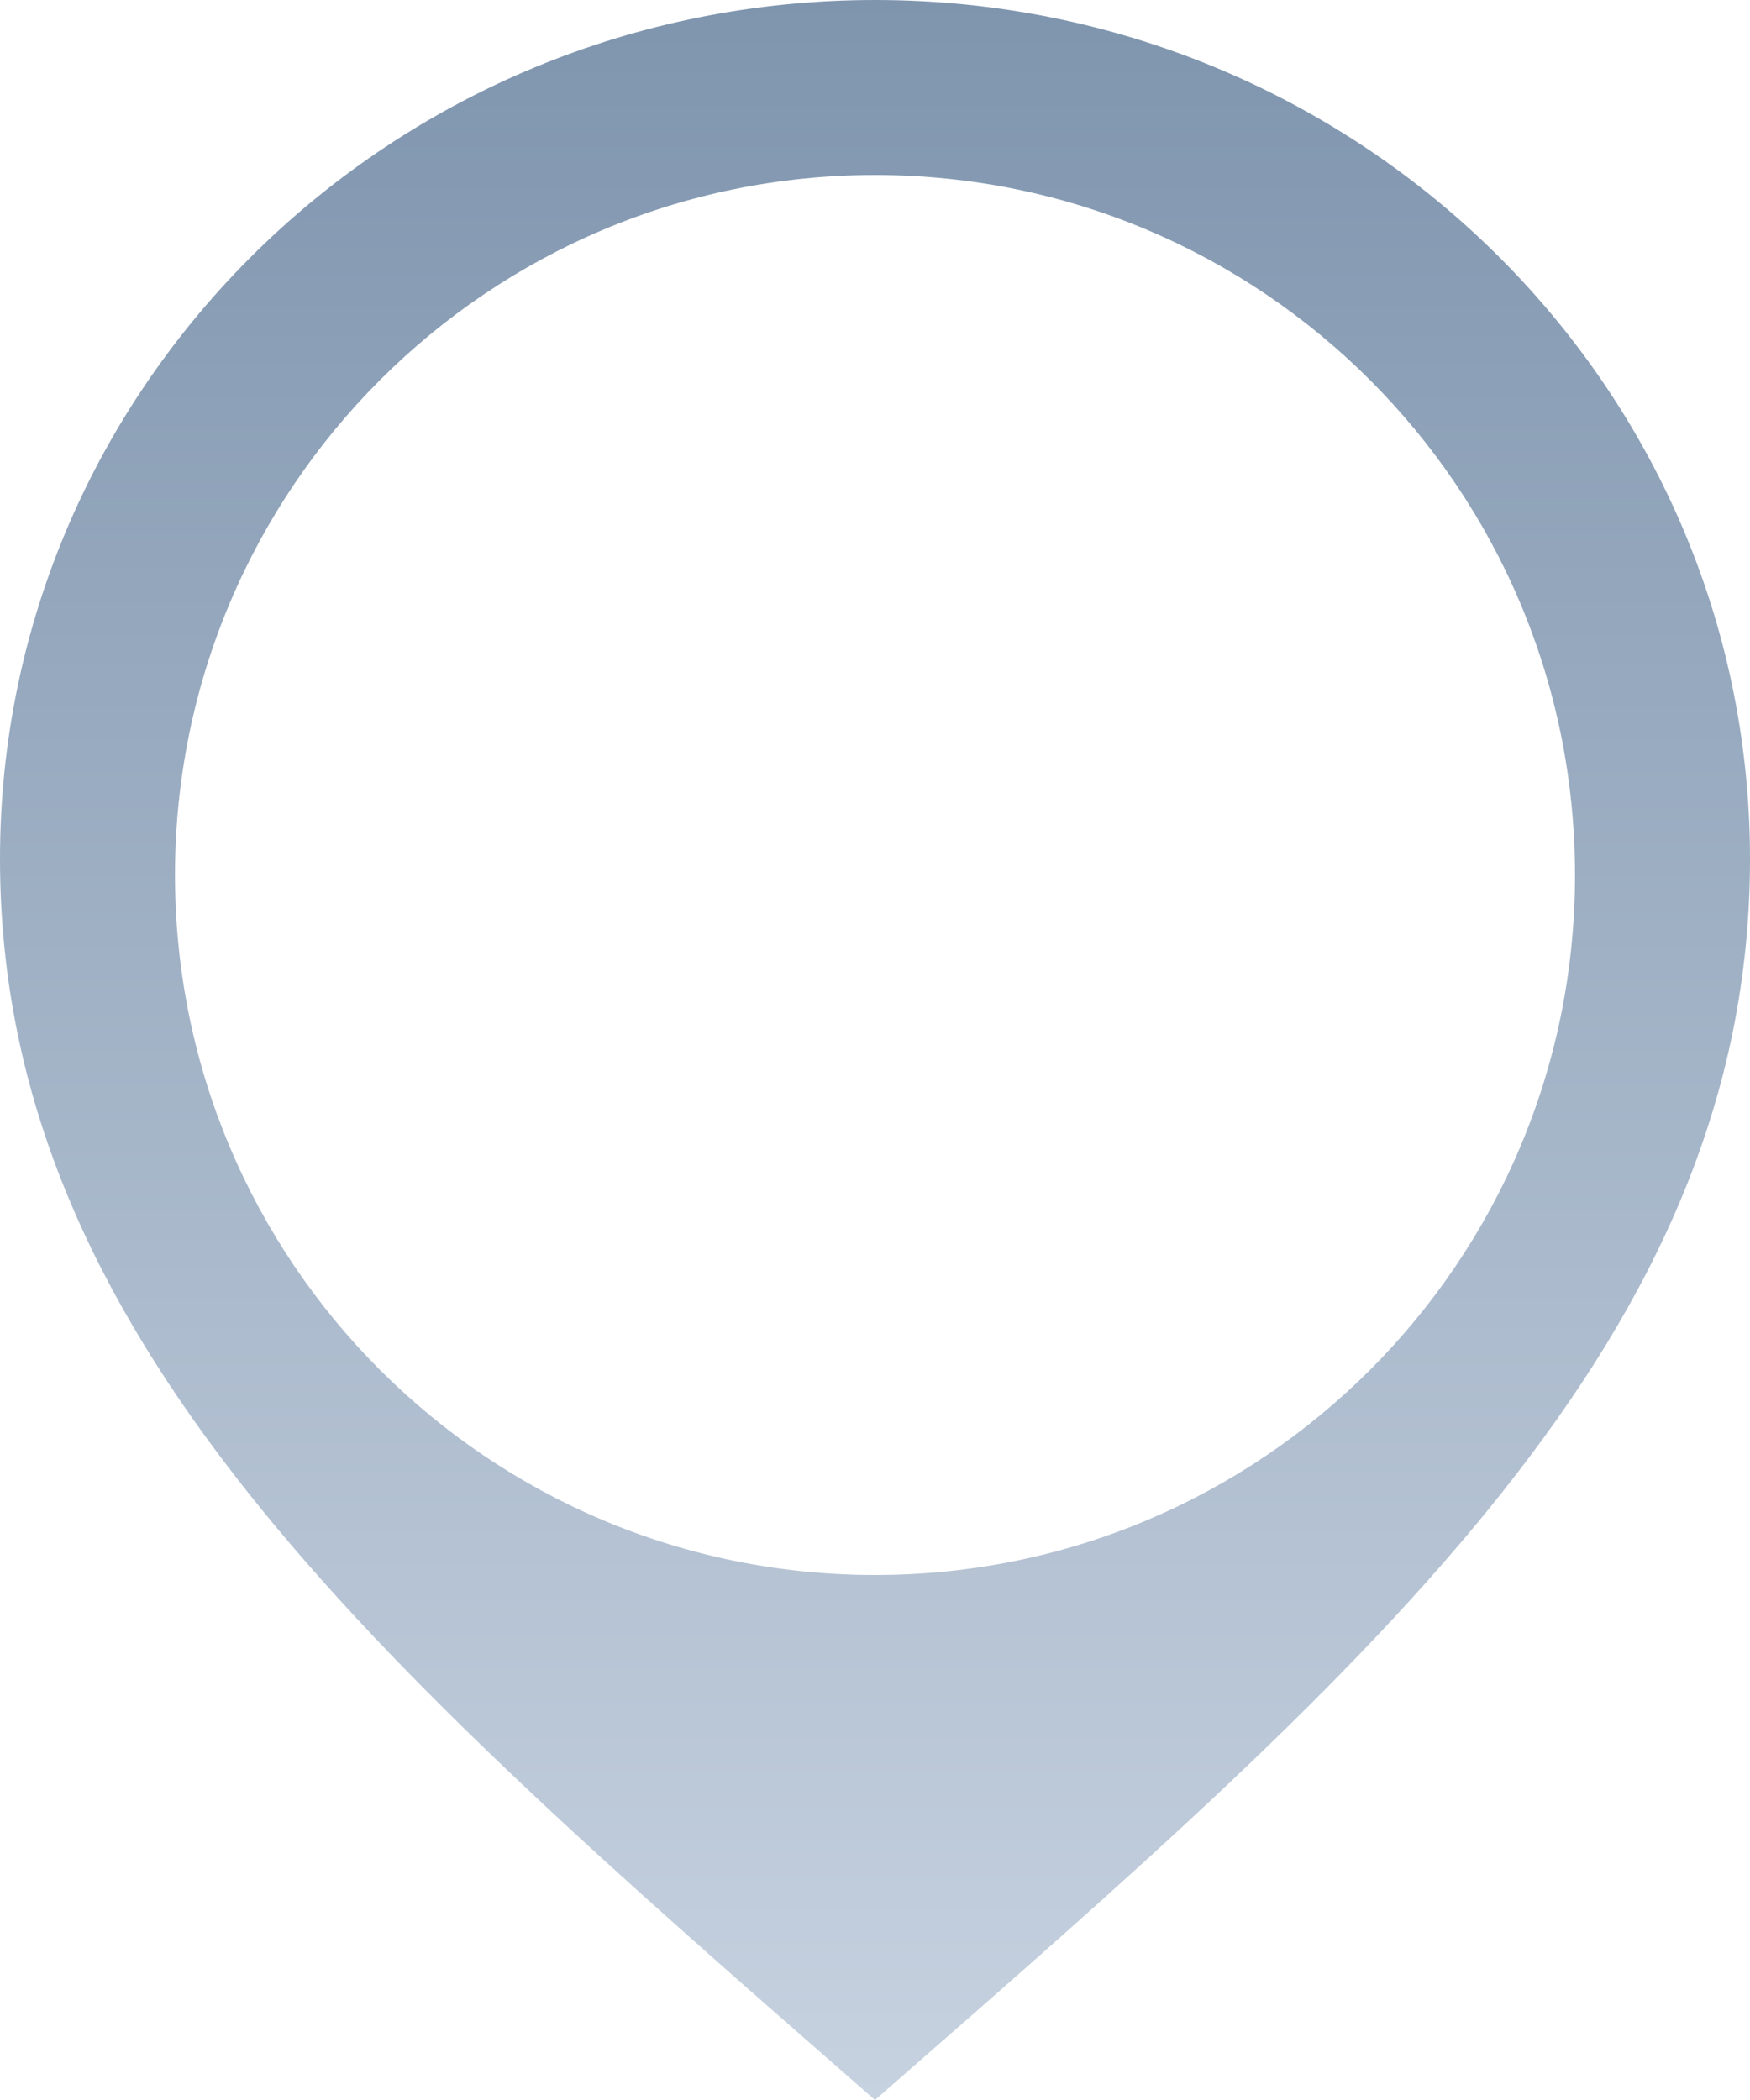 <svg width="40" height="48" viewBox="0 0 40 48" fill="none" xmlns="http://www.w3.org/2000/svg">
<path fill-rule="evenodd" clip-rule="evenodd" d="M0 19.63C0 8.79 8.956 0 20 0C31.044 0 40 8.79 40 19.63C40 30.52 31.44 38.001 20.368 47.678C20.245 47.785 20.123 47.893 20 48C19.877 47.893 19.755 47.785 19.632 47.678C8.56 38.001 0 30.52 0 19.63ZM4 20C4 28.836 11.162 36 20 36C28.838 36 36 28.836 36 20C36 11.164 28.838 4 20 4C11.162 4 4 11.164 4 20Z" fill="url(#paint0_linear_0_436)"/>
<defs>
<linearGradient id="paint0_linear_0_436" x1="0" y1="0" x2="0" y2="48" gradientUnits="userSpaceOnUse">
<stop stop-color="#7F95AE"/>
<stop offset="1" stop-color="#C7D2E0"/>
</linearGradient>
</defs>
</svg>

